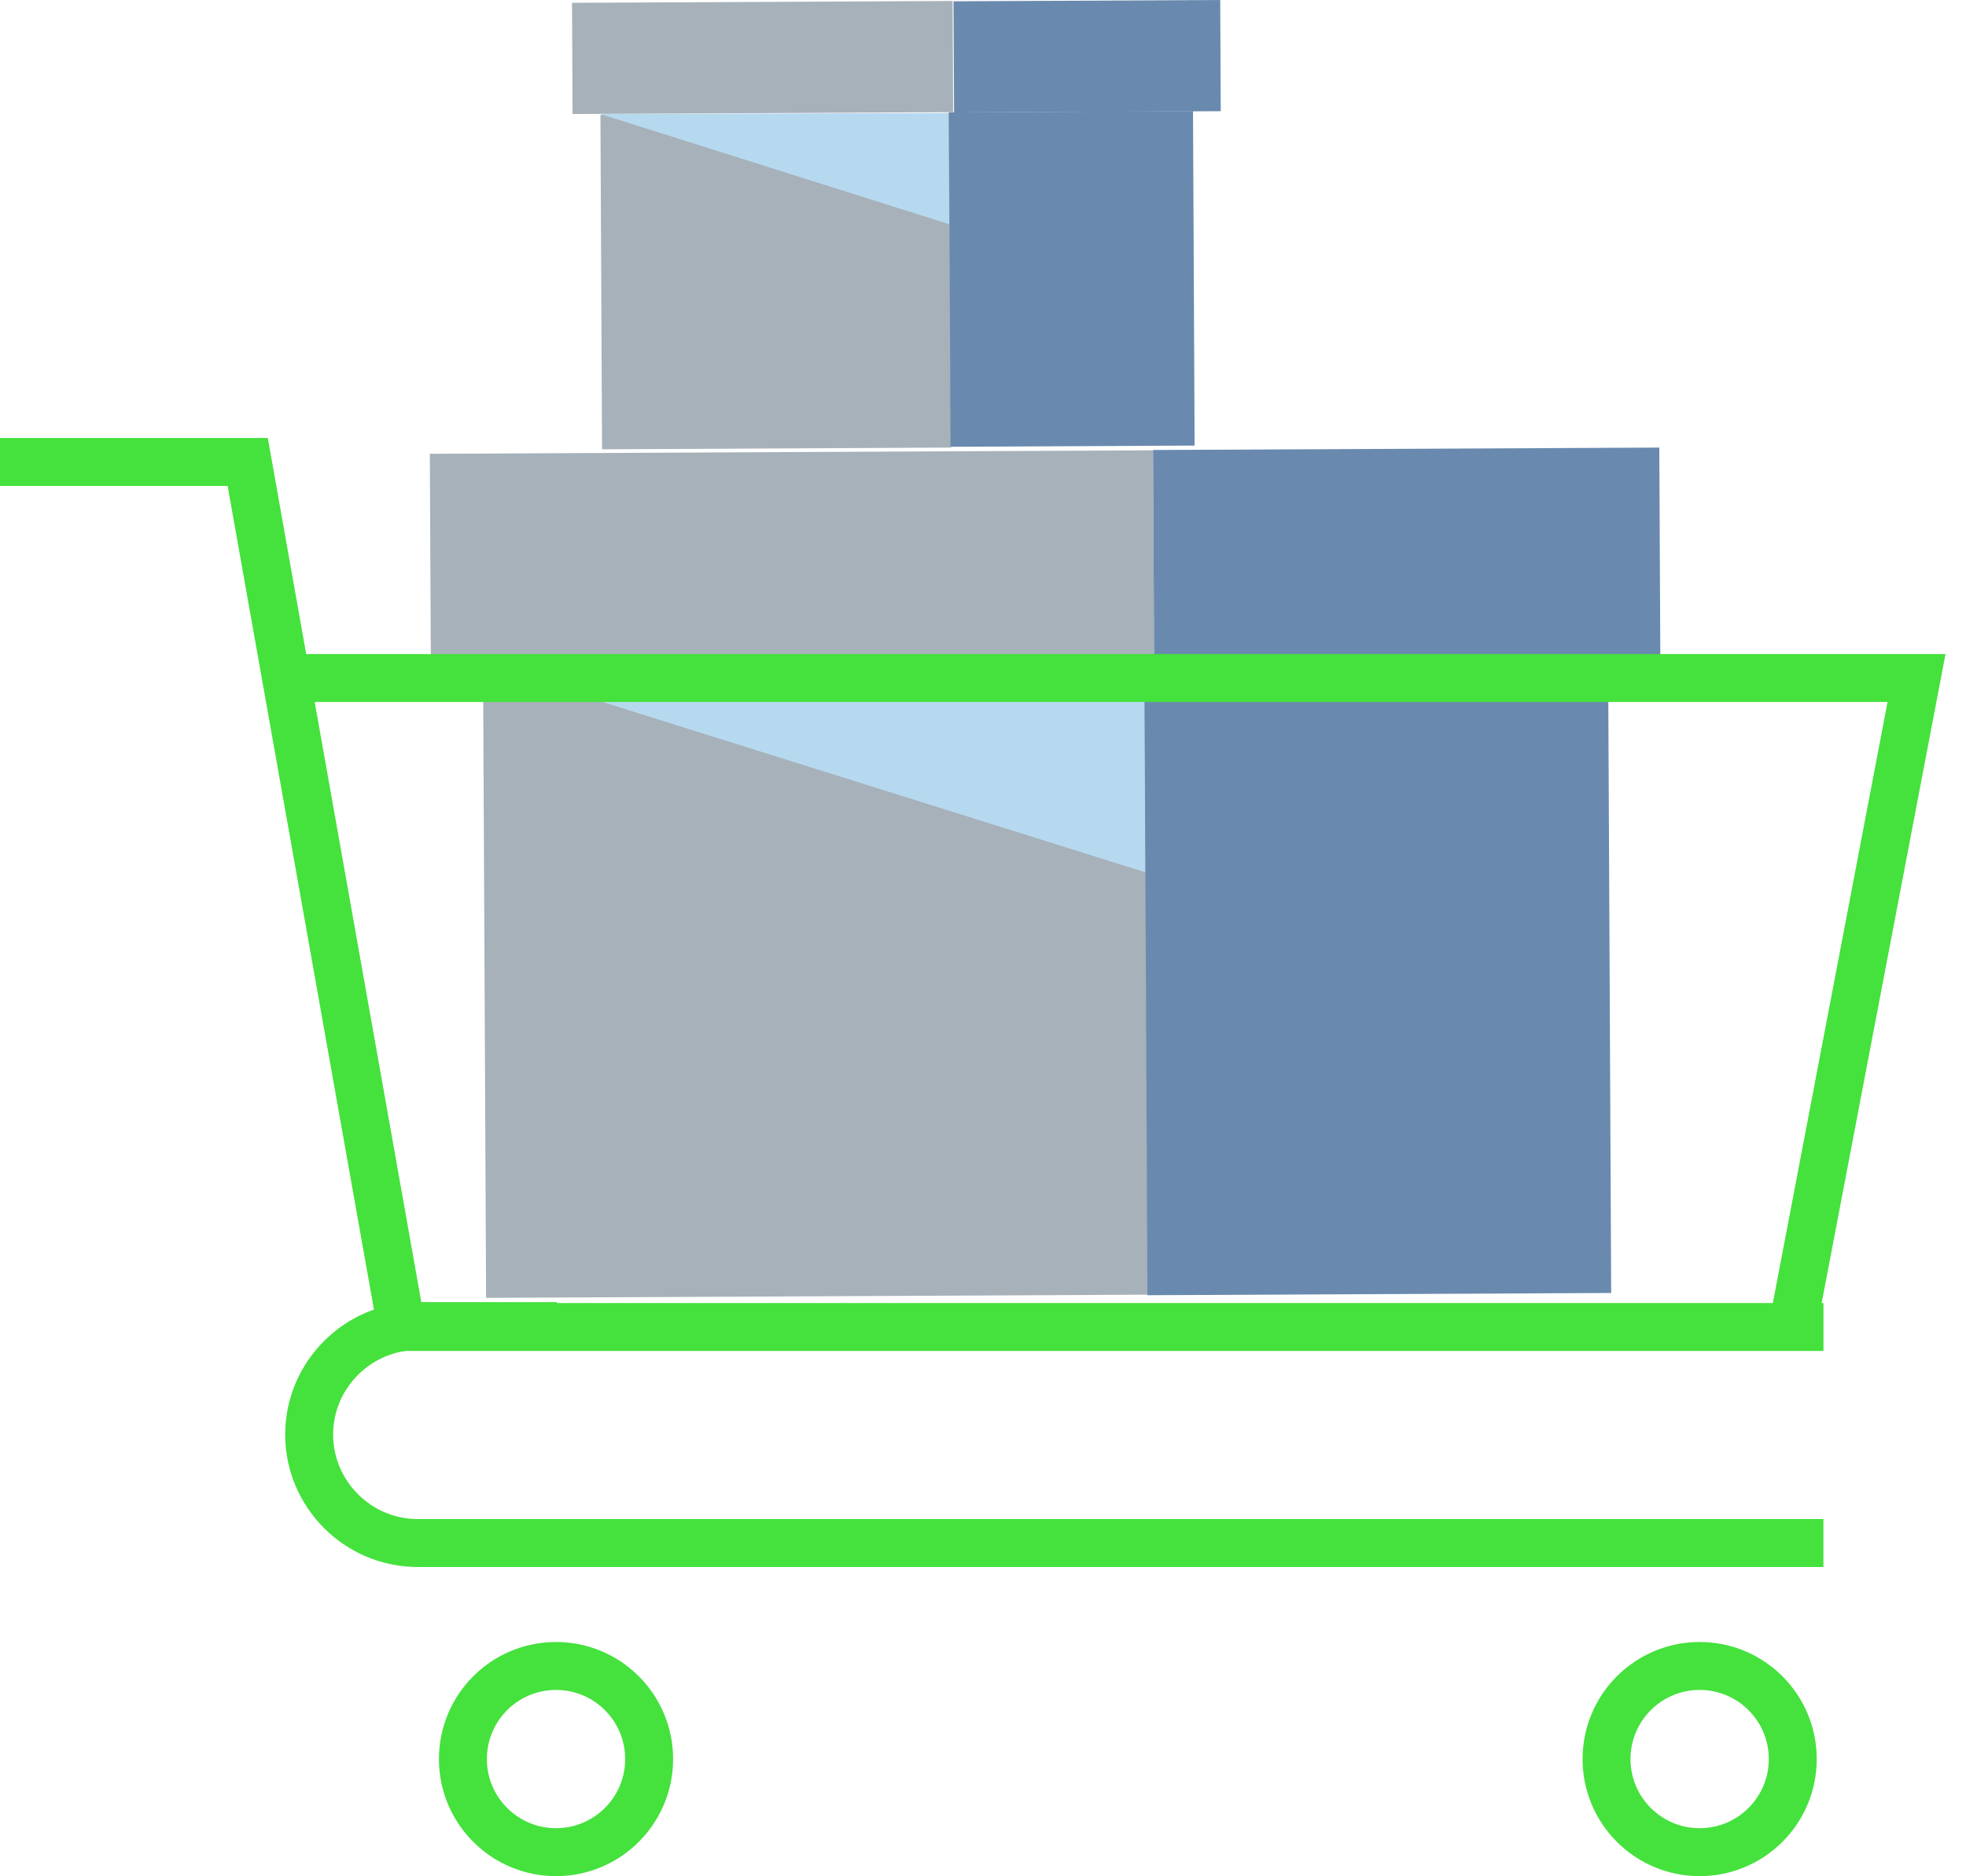 <svg width="44" height="42" viewBox="0 0 44 42" fill="none" xmlns="http://www.w3.org/2000/svg">
<path d="M10.811 14.869L25.621 14.797L25.69 28.981L10.879 29.052L10.811 14.869Z" fill="#A7B1B9"/>
<path d="M25.636 19.527L10.805 14.873L25.615 14.793L25.636 19.527Z" fill="#B6D9EF"/>
<path d="M36.059 28.943L25.68 28.993L25.611 14.81L35.99 14.76L36.059 28.943Z" fill="#698AAE"/>
<path d="M9.62 10.158L25.806 10.08L25.829 14.814L9.643 14.892L9.62 10.158Z" fill="#A7B1B9"/>
<path d="M37.159 14.753L25.829 14.808L25.806 10.073L37.136 10.019L37.159 14.753Z" fill="#698AAE"/>
<path d="M13.438 2.571L21.248 2.533L21.284 10.019L13.474 10.057L13.438 2.571Z" fill="#A7B1B9"/>
<path d="M21.246 5.02L13.436 2.552L21.226 2.531L21.246 5.02Z" fill="#B6D9EF"/>
<path d="M26.736 9.974L21.273 10.001L21.237 2.515L26.7 2.488L26.736 9.974Z" fill="#698AAE"/>
<path d="M12.802 0.063L21.32 0.022L21.332 2.511L12.814 2.552L12.802 0.063Z" fill="#A7B1B9"/>
<path d="M27.321 2.489L21.352 2.517L21.34 0.029L27.309 -4.80486e-07L27.321 2.489Z" fill="#698AAE"/>
<path d="M0 10.341H5.544L8.983 29.704H40.81" stroke="#45E13D" stroke-width="1.073"/>
<path d="M6.231 15.177H42.893L40.121 29.704M40.809 34.54H9.347C8.011 34.54 6.919 33.447 6.919 32.112C6.919 30.777 8.011 29.684 9.347 29.684H12.463" stroke="#45E13D" stroke-width="1.073"/>
<path d="M12.444 41.46C13.595 41.46 14.528 40.526 14.528 39.376C14.528 38.225 13.595 37.292 12.444 37.292C11.293 37.292 10.36 38.225 10.36 39.376C10.36 40.526 11.293 41.46 12.444 41.46Z" stroke="#45E13D" stroke-width="1.073"/>
<path d="M38.039 41.46C39.19 41.46 40.123 40.526 40.123 39.376C40.123 38.225 39.19 37.292 38.039 37.292C36.888 37.292 35.955 38.225 35.955 39.376C35.955 40.526 36.888 41.46 38.039 41.46Z" stroke="#45E13D" stroke-width="1.073"/>
</svg>
